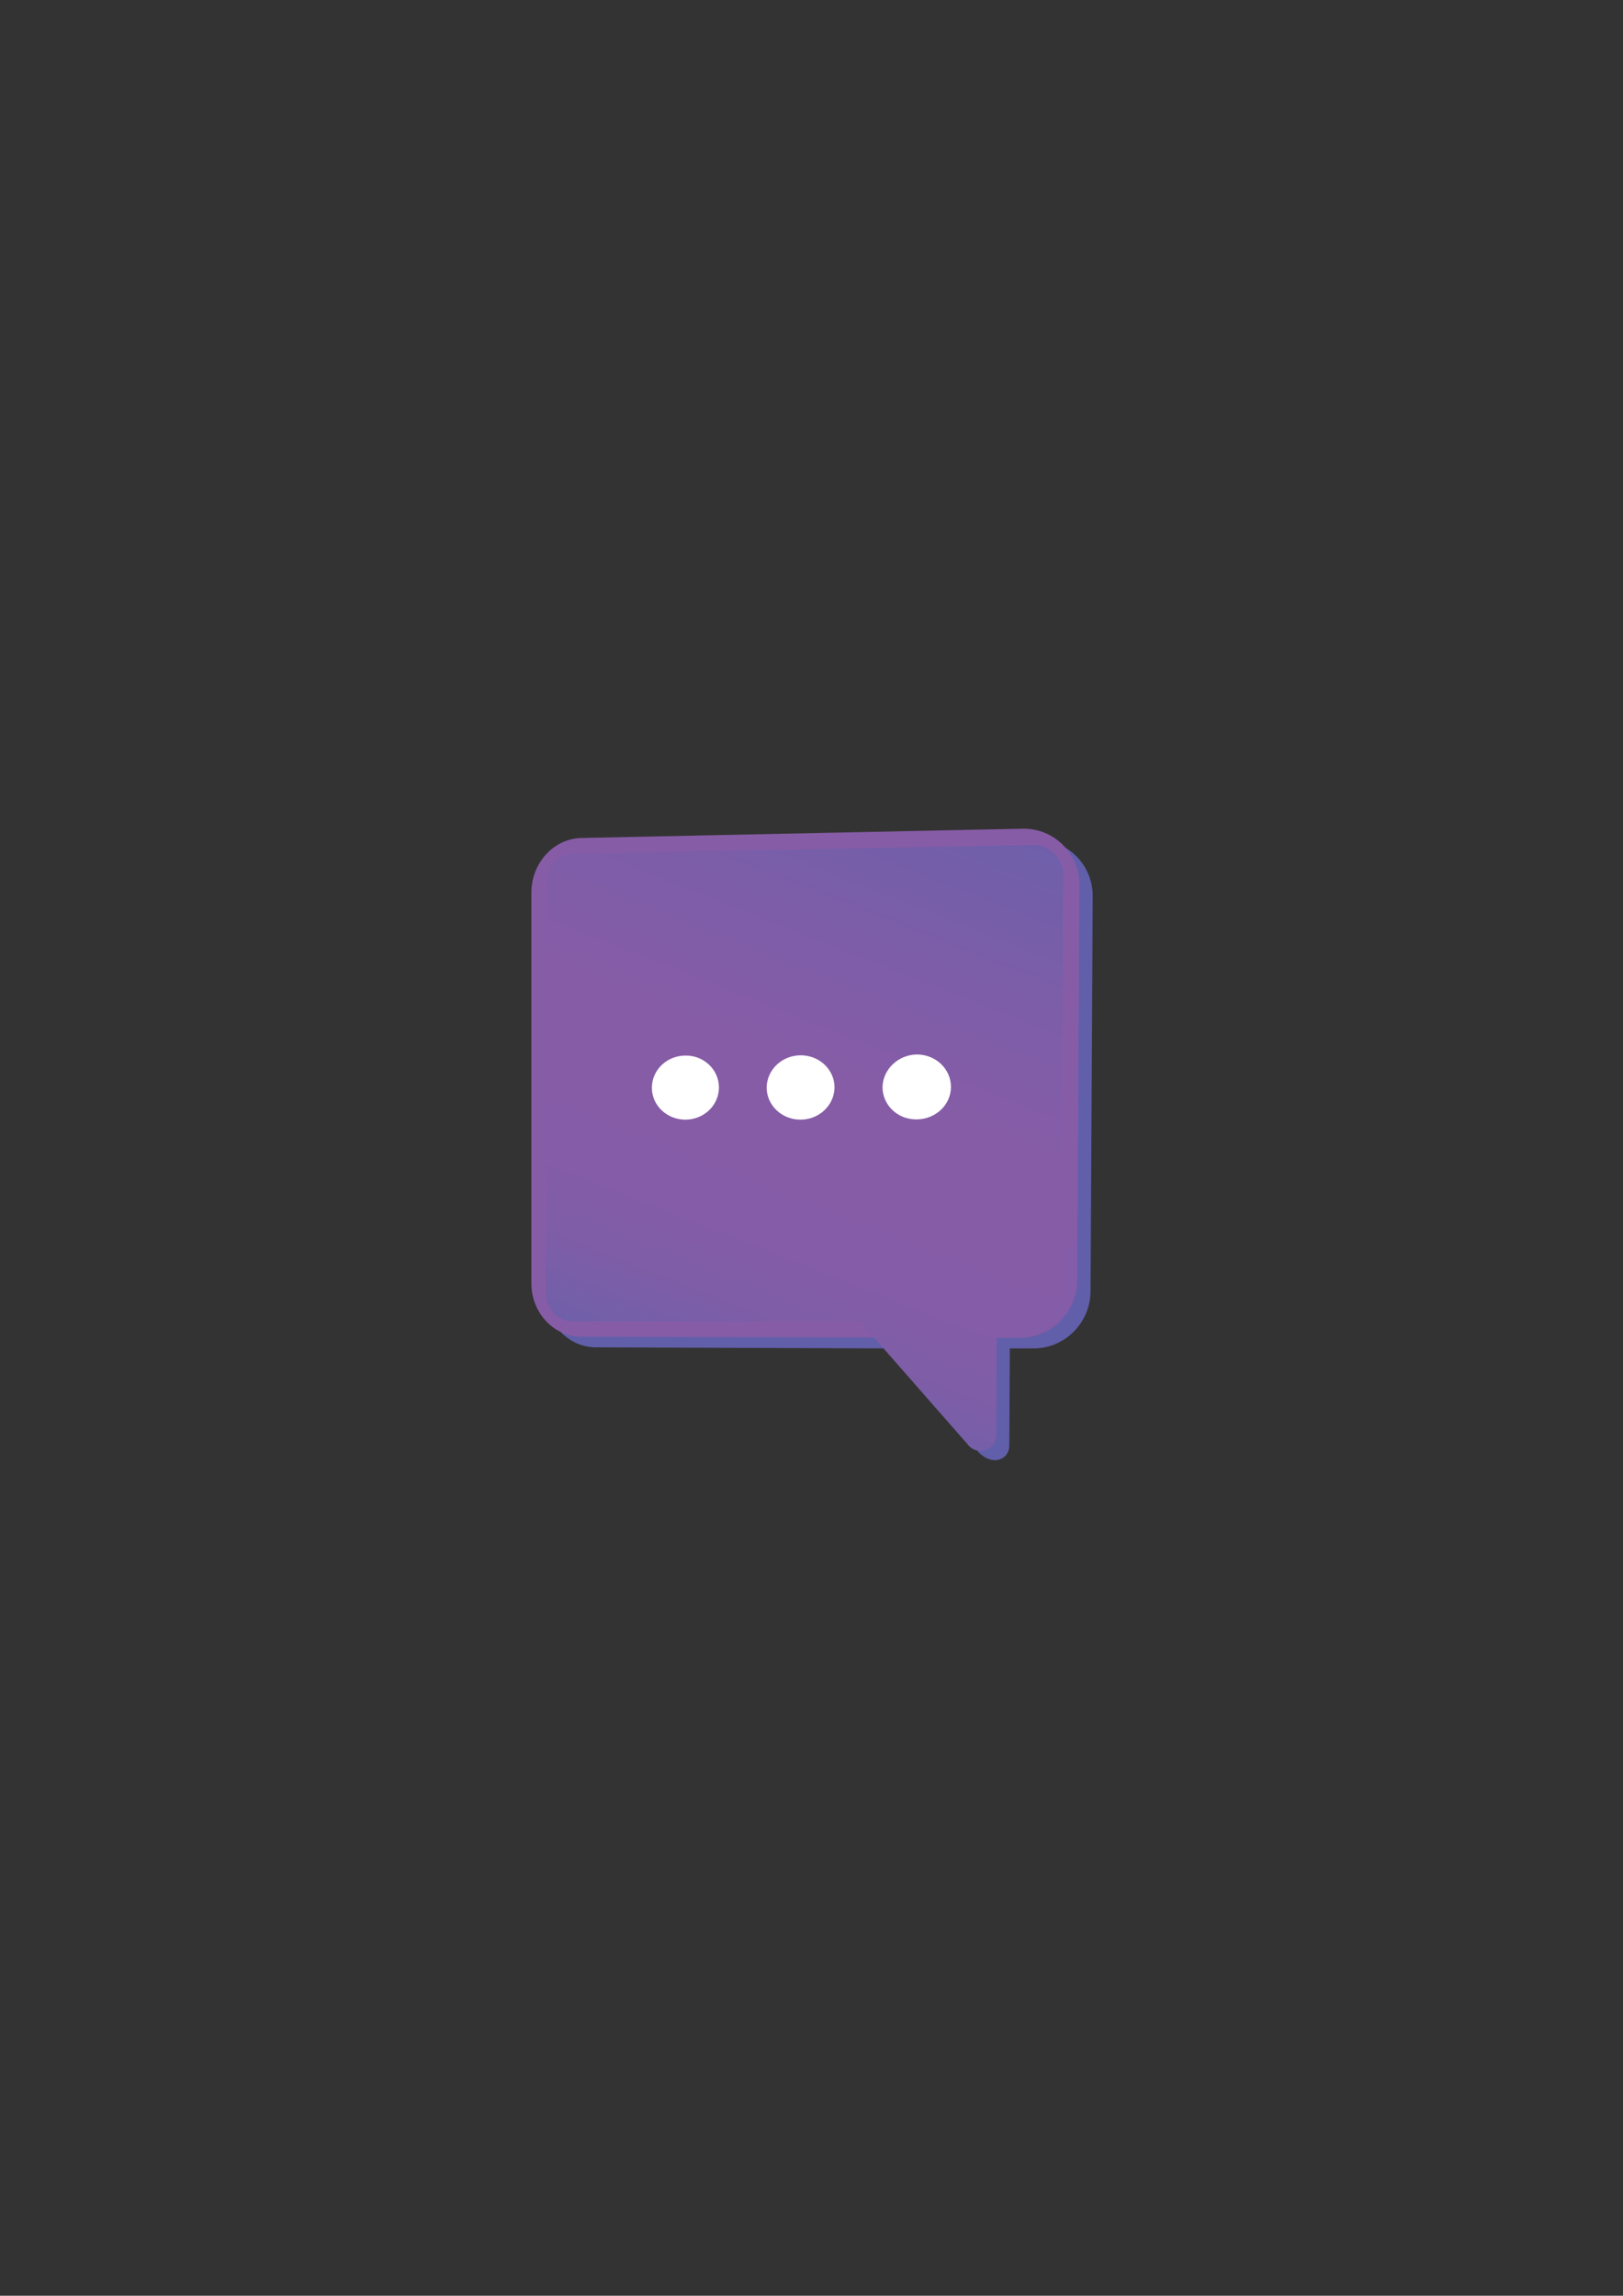 <?xml version="1.0" encoding="utf-8"?>
<!-- Generator: Adobe Illustrator 21.1.0, SVG Export Plug-In . SVG Version: 6.00 Build 0)  -->
<svg version="1.1" id="Layer_1" xmlns="http://www.w3.org/2000/svg" xmlns:xlink="http://www.w3.org/1999/xlink" x="0px" y="0px"
	 viewBox="0 0 595.3 841.9" style="enable-background:new 0 0 595.3 841.9;" xml:space="preserve">
<rect x="0" y="0" width="595.3" height="841.9" fill="#333333" stroke="none"/>
<style type="text/css">
	.st0{fill:#615FAA;}
	.st1{fill:url(#SVGID_1_);}
	.st2{fill:url(#SVGID_2_);}
	.st3{fill:#FFFFFF;}
</style>
<g>
	<g>
		<path class="st0" d="M218.8,311.5l161.3-3.5c11.5-0.1,20.8,9.2,20.7,20.8L400,473.6c-0.1,11.5-9.4,20.9-20.9,20.9l-8.7,0
			l-0.2,35.6c0,5.3-6.4,7.9-11.7,2l-32.9-37.6l-107-0.4c-10.2,0-18.5-8.8-18.5-19.6l0-143C200.2,320.6,208.5,311.6,218.8,311.5z"/>
		
			<linearGradient id="SVGID_1_" gradientUnits="userSpaceOnUse" x1="-1139.46" y1="532.903" x2="-1013.307" y2="370.883" gradientTransform="matrix(-1 0 0 1 -738.666 0)">
			<stop  offset="0" style="stop-color:#6F60AA"/>
			<stop  offset="2.938405e-02" style="stop-color:#745FA9"/>
			<stop  offset="0.13" style="stop-color:#7F5DA8"/>
			<stop  offset="0.258" style="stop-color:#855CA7"/>
			<stop  offset="0.507" style="stop-color:#875CA6"/>
			<stop  offset="1" style="stop-color:#875CA6"/>
		</linearGradient>
		<path class="st1" d="M213.4,490.2l160.8,0.4c11.5,0,20.8-9.4,20.9-20.9l0.8-145c0.1-11.6-9.2-21-20.8-20.8l-161.6,3.4
			c-10.3,0.1-18.6,9.1-18.6,20.1v143.2C194.9,481.5,203.2,490.3,213.4,490.2z"/>
		<linearGradient id="SVGID_2_" gradientUnits="userSpaceOnUse" x1="253.743" y1="502.559" x2="336.549" y2="292.342">
			<stop  offset="0" style="stop-color:#6F5FAA"/>
			<stop  offset="2.938405e-02" style="stop-color:#745FA9"/>
			<stop  offset="0.13" style="stop-color:#7F5DA7"/>
			<stop  offset="0.258" style="stop-color:#855CA7"/>
			<stop  offset="0.507" style="stop-color:#875CA6"/>
			<stop  offset="0.737" style="stop-color:#7E5DA8"/>
			<stop  offset="1" style="stop-color:#6F5FAA"/>
		</linearGradient>
		<path class="st2" d="M378.9,309.9l-168.8,3.1c-5.5,0.1-9.9,4.9-9.9,10.7l0,150.4c0,5.8,4.4,10.5,9.9,10.5l105.3,0l39.9,45.5
			c3.5,4,10.1,1.5,10.1-3.8l0.2-41.6l12.5,0c6.1,0,11.1-5,11.1-11.1L390,321C390,314.8,385.1,309.8,378.9,309.9z"/>
	</g>
	<g>
		<g>
			<path class="st3" d="M323.7,398.7c0,6.5,5.5,11.9,12.5,11.8c6.9,0,12.6-5.3,12.6-11.9c0-6.6-5.6-11.9-12.5-11.9
				C329.4,386.8,323.8,392.2,323.7,398.7z"/>
			<path class="st3" d="M281.2,398.8c0,6.5,5.5,11.8,12.4,11.8c6.9,0,12.4-5.3,12.5-11.8c0-6.5-5.5-11.8-12.4-11.8
				C286.8,387,281.3,392.3,281.2,398.8z"/>
			<path class="st3" d="M239.1,398.9c0,6.5,5.5,11.7,12.3,11.7c6.8,0,12.3-5.3,12.3-11.8c0-6.5-5.5-11.8-12.3-11.7
				C244.6,387.1,239.1,392.4,239.1,398.9z"/>
		</g>
	</g>
</g>
</svg>
